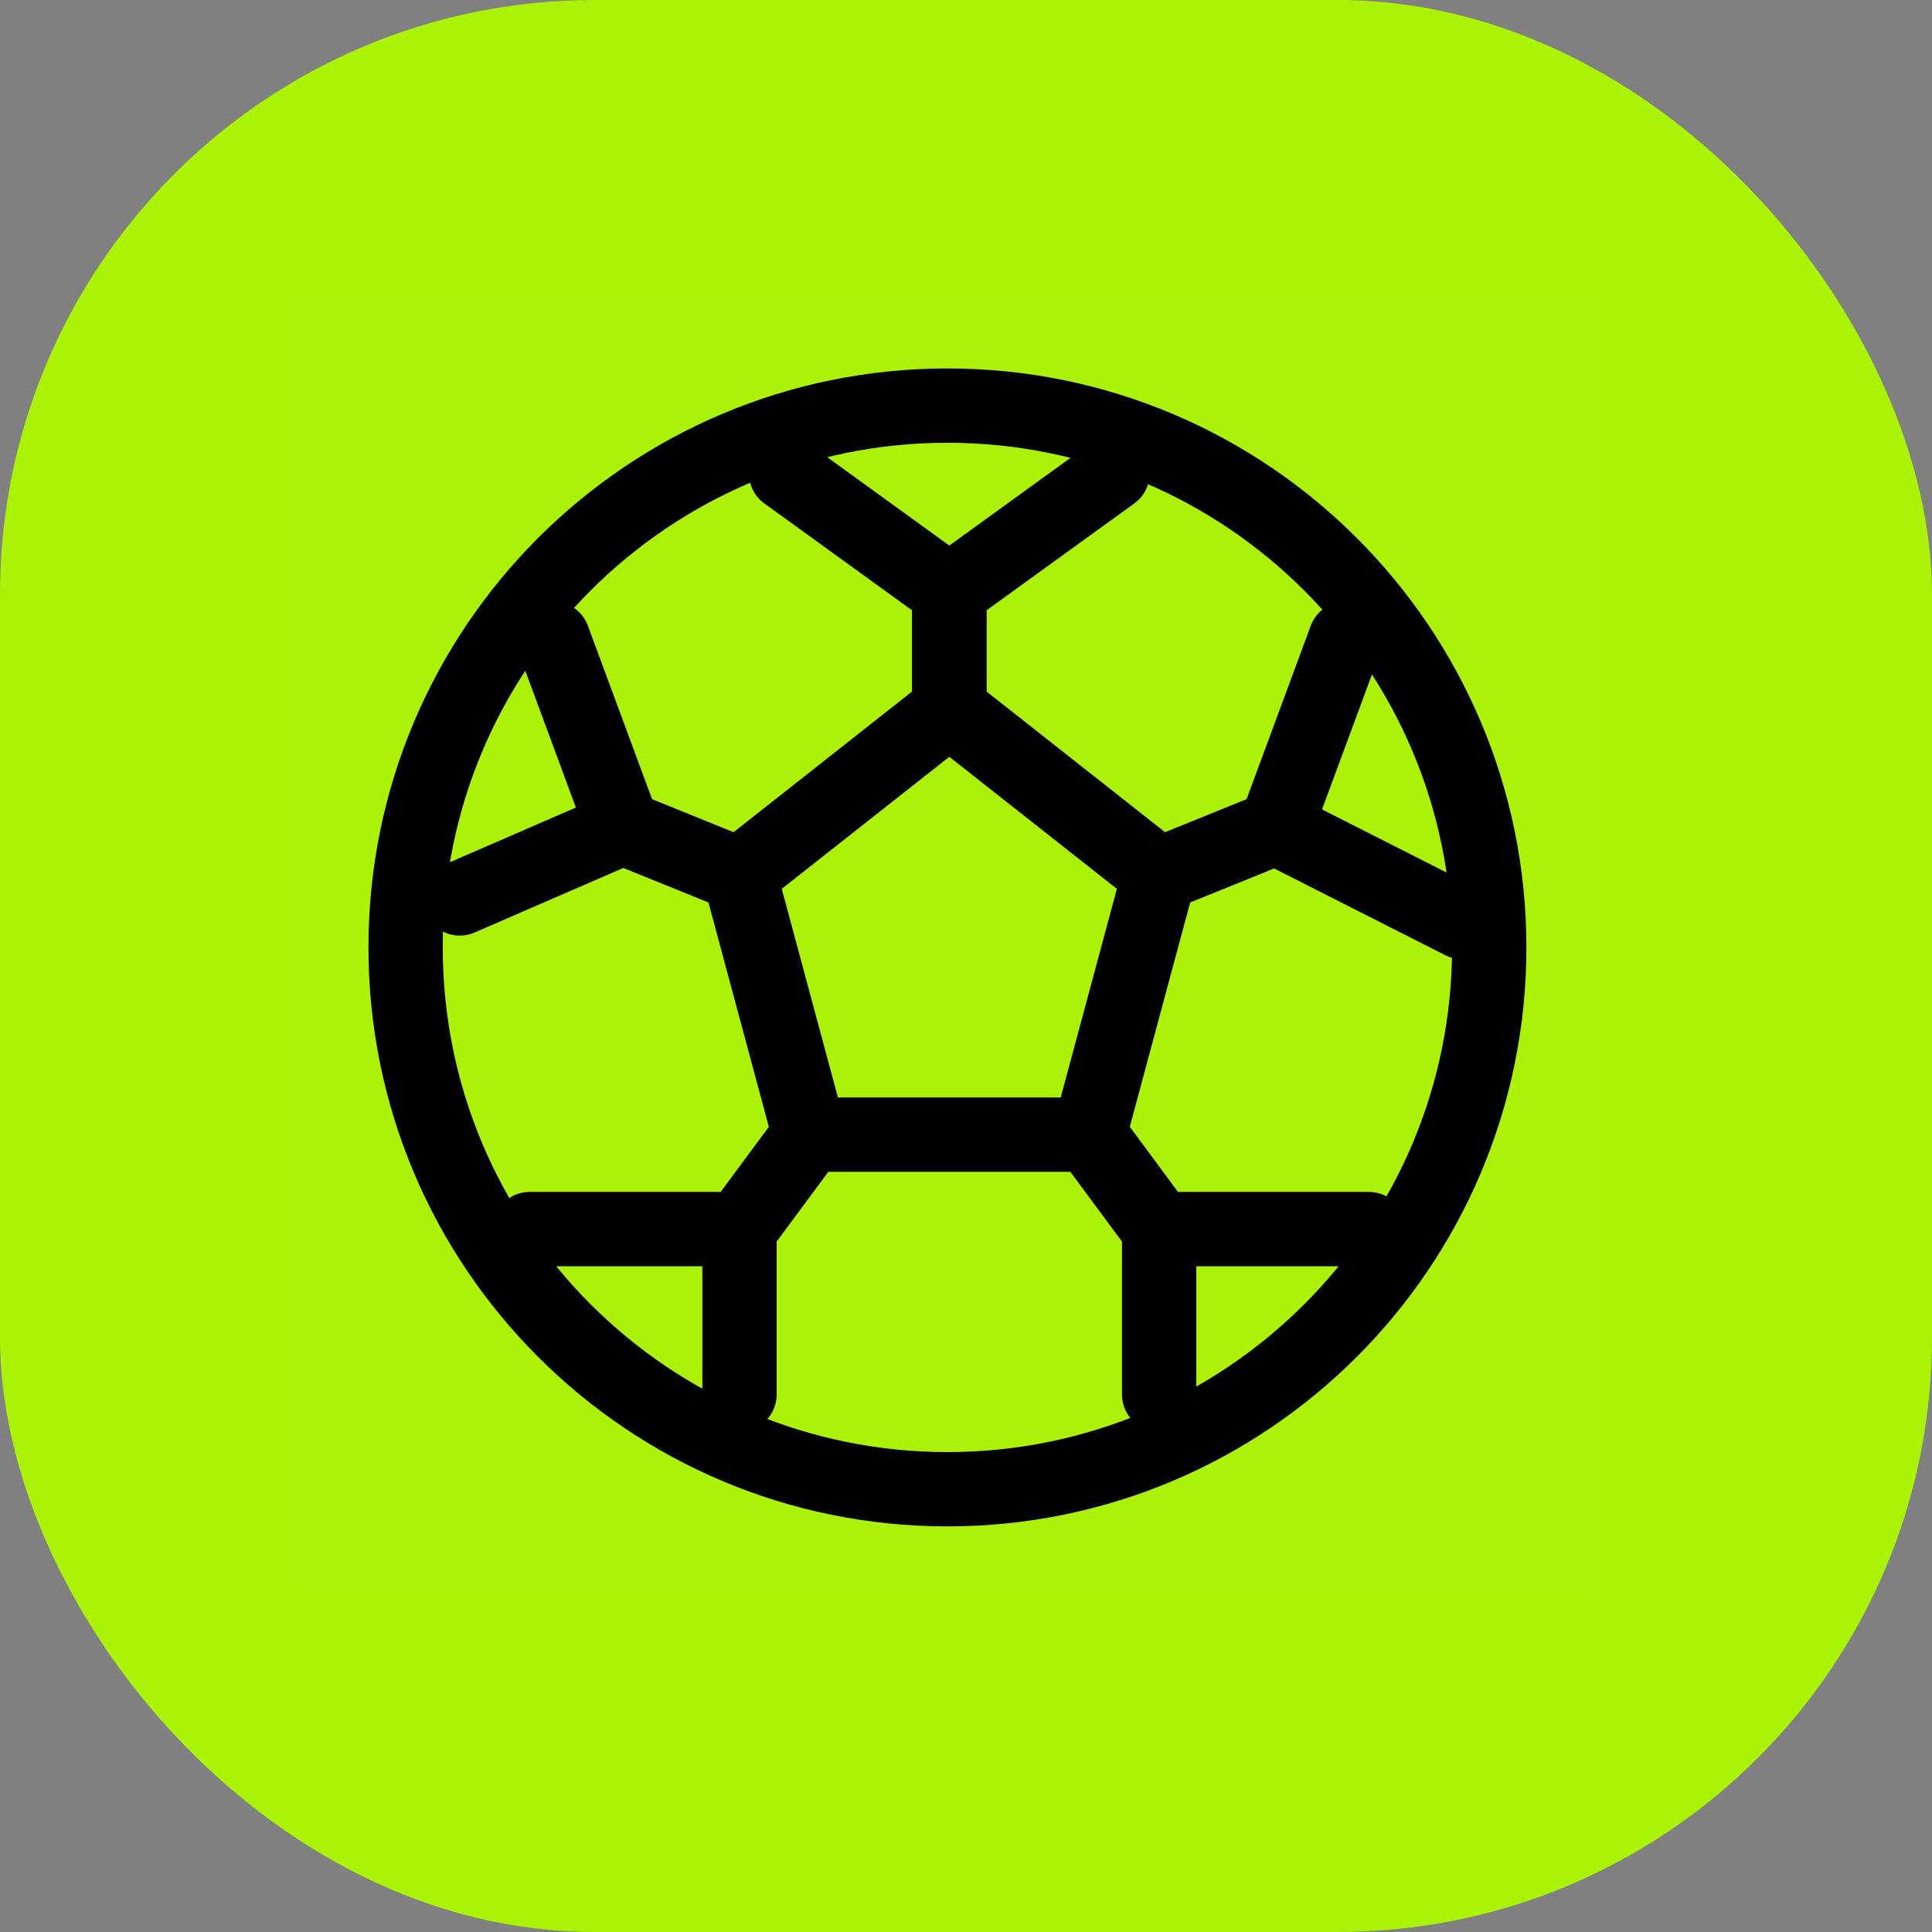 <svg width="52" height="52" viewBox="0 0 52 52" fill="none" xmlns="http://www.w3.org/2000/svg">
<rect x="0" y="0" width="52" height="52" fill="#808080" stroke="none"/>
<rect width="52" height="52" rx="16" fill="#AAF206"/>
<path fill-rule="evenodd" clip-rule="evenodd" d="M8 8H43V43H8V8Z" fill="white" fill-opacity="0.01"/>
<path d="M25.5 40.083C33.554 40.083 40.083 33.554 40.083 25.5C40.083 17.446 33.554 10.917 25.5 10.917C17.446 10.917 10.917 17.446 10.917 25.5C10.917 33.554 17.446 40.083 25.5 40.083Z" stroke="black" stroke-width="2" stroke-linecap="round" stroke-linejoin="round"/>
<path d="M29.943 12.74L25.551 15.918V19.096L31.198 23.546L34.335 22.275L36.217 17.189" stroke="black" stroke-width="2" stroke-linecap="round" stroke-linejoin="round"/>
<path d="M21.159 12.74L25.551 15.918V19.096L19.904 23.546L16.767 22.275L14.885 17.189" stroke="black" stroke-width="2" stroke-linecap="round" stroke-linejoin="round"/>
<path d="M12.375 24.182L16.767 22.275L19.904 23.546L21.786 30.539L19.904 33.081H14.257" stroke="black" stroke-width="2" stroke-linecap="round" stroke-linejoin="round"/>
<path d="M19.904 37.531V33.081L21.787 30.539H29.316L31.198 33.081V37.531" stroke="black" stroke-width="2" stroke-linecap="round" stroke-linejoin="round"/>
<path d="M36.845 33.081H31.198L29.316 30.539L31.198 23.546L34.335 22.275L39.354 24.818" stroke="black" stroke-width="2" stroke-linecap="round" stroke-linejoin="round"/>
</svg>

